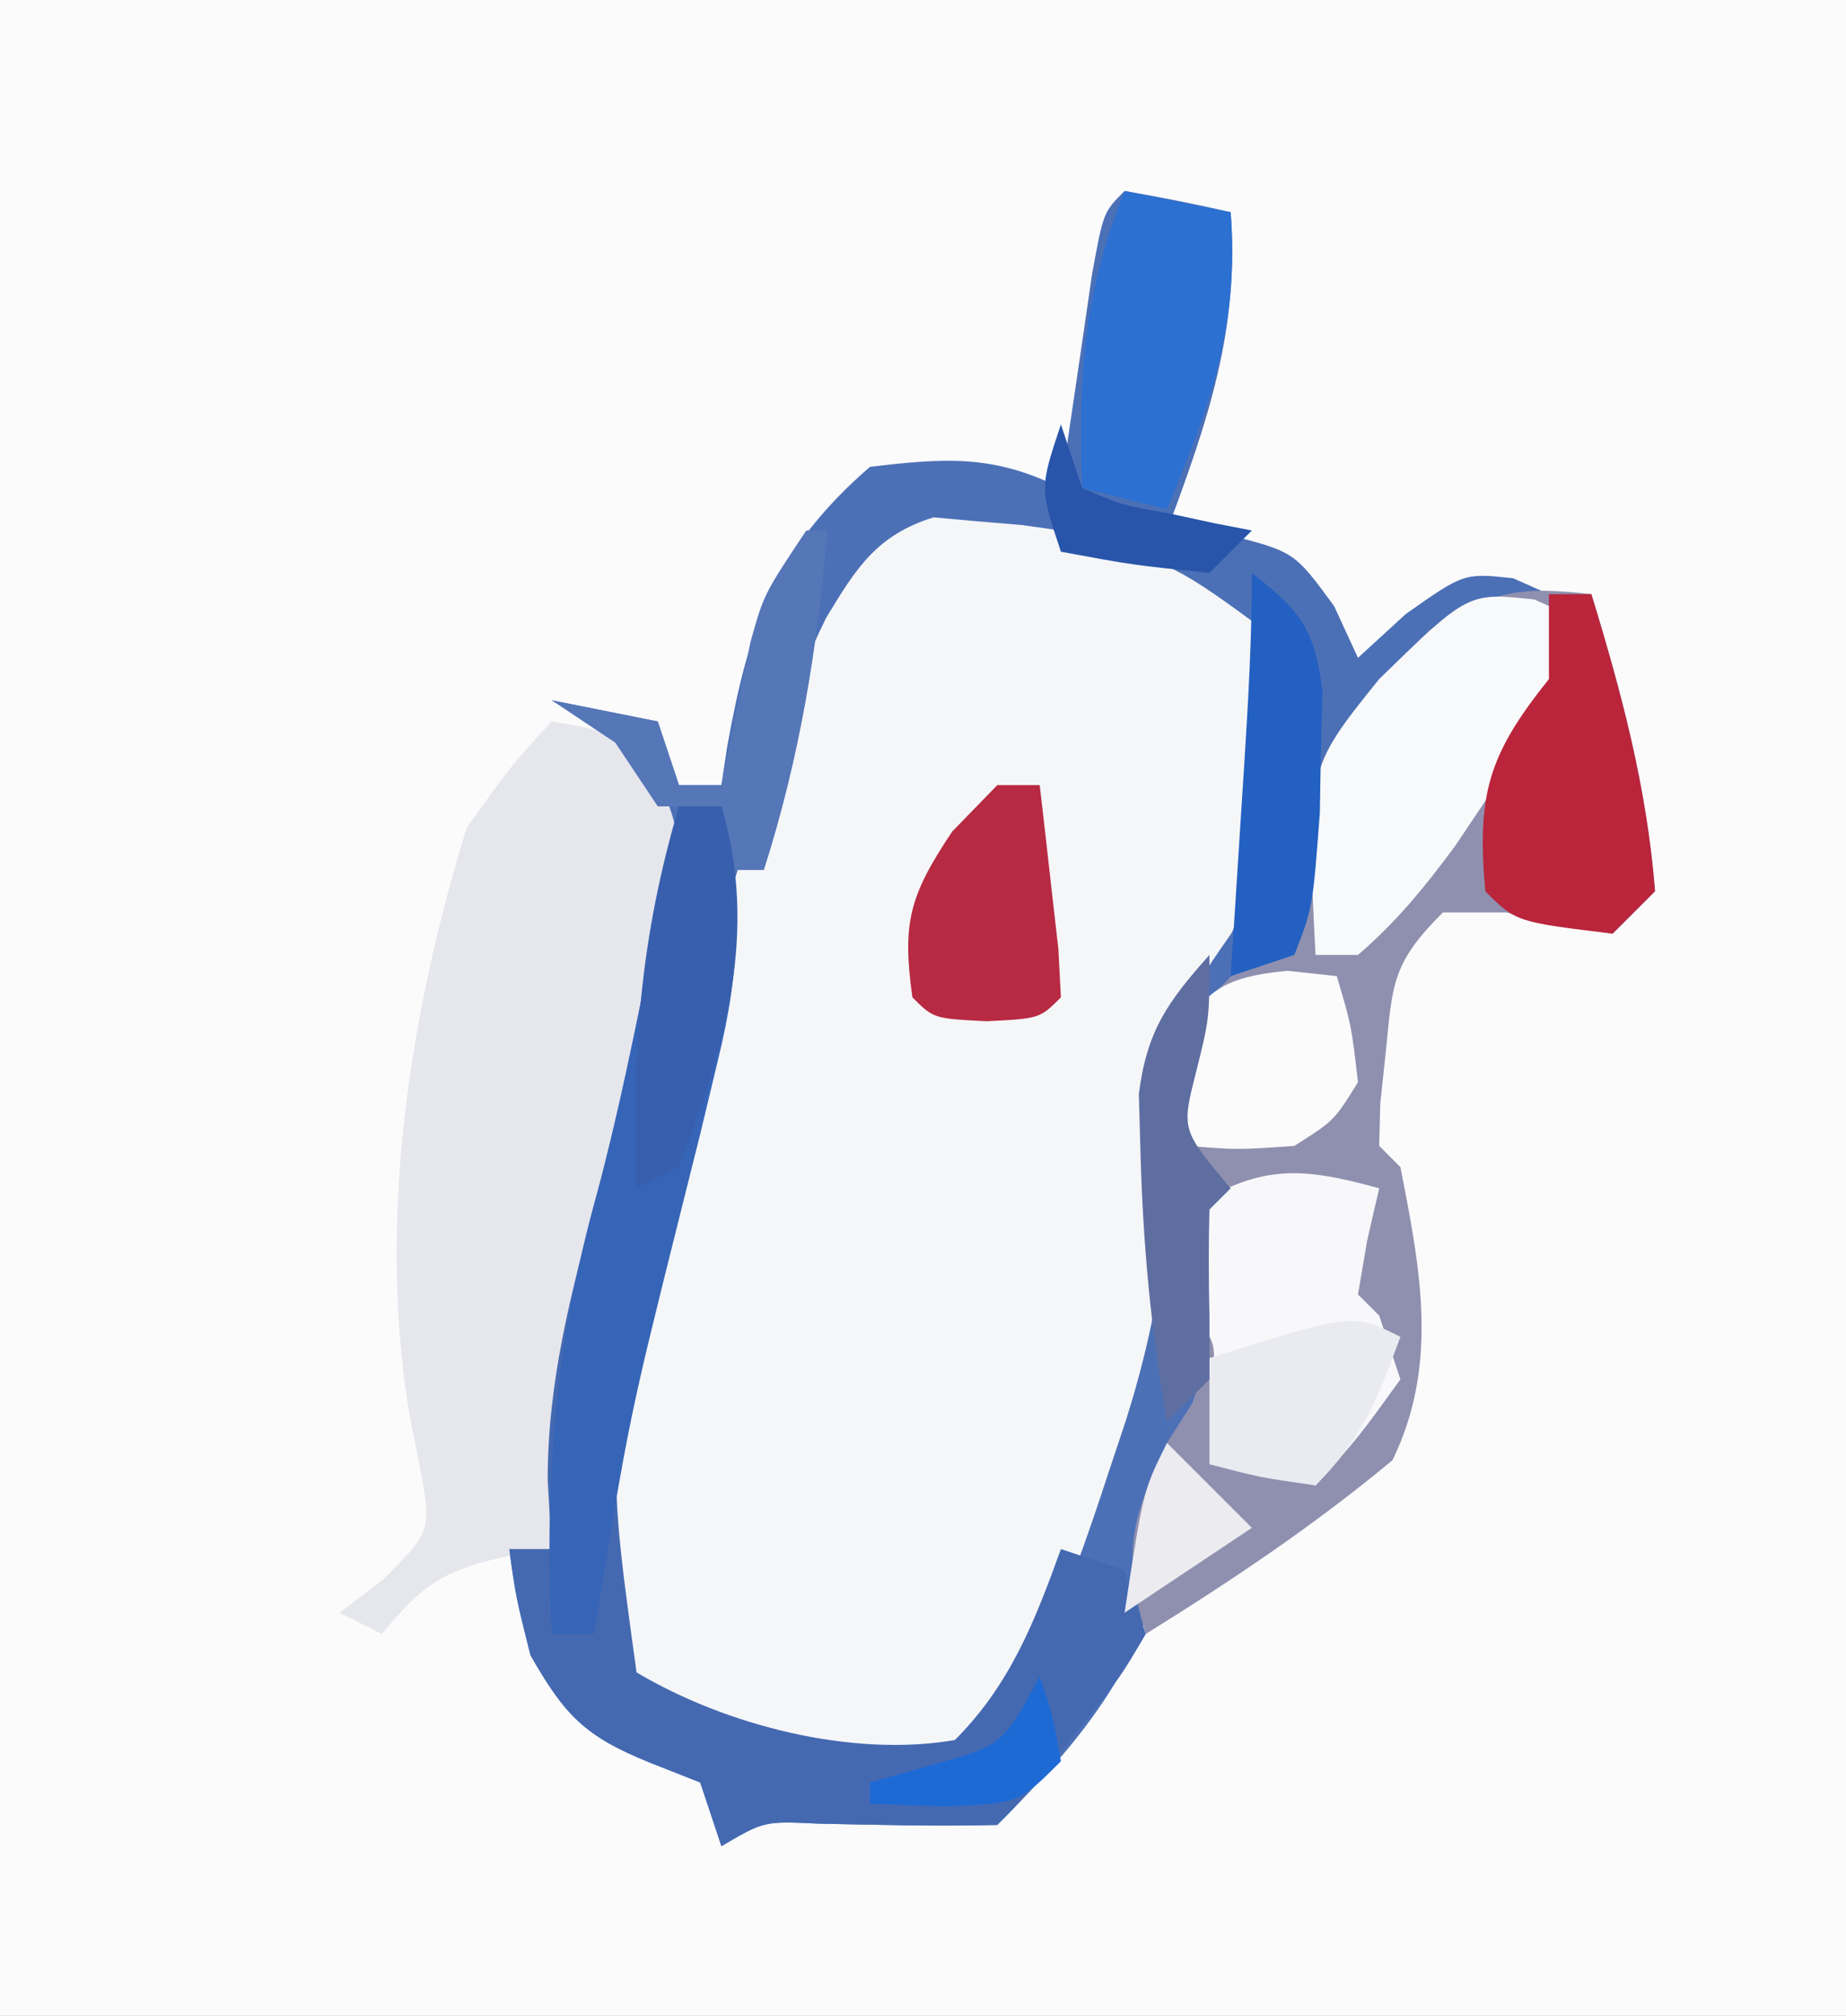 <?xml version="1.0" encoding="UTF-8"?>
<svg version="1.1" xmlns="http://www.w3.org/2000/svg" width="87" height="95">
<rect width="100%" height="100%" fill="#333333" stroke="none"/>
<path d="M0 0 C28.71 0 57.42 0 87 0 C87 31.35 87 62.7 87 95 C58.29 95 29.58 95 0 95 C0 63.65 0 32.3 0 0 Z " fill="#FBFBFC" transform="translate(0,0)"/>
<path d="M0 0 C1.675 0.286 3.344 0.618 5 1 C5.426 6.537 3.905 10.897 2 16 C3.392 16.093 3.392 16.093 4.812 16.188 C8 17 8 17 9.875 19.562 C10.246 20.367 10.617 21.171 11 22 C12.114 20.979 12.114 20.979 13.25 19.938 C16 18 16 18 18.312 18.25 C18.869 18.497 19.426 18.745 20 19 C19.072 19.433 18.144 19.866 17.188 20.312 C14.389 21.794 12.923 22.6 11 25 C10.175 27.557 10.175 27.557 9.625 30.375 C8.731 34.025 8.098 36.428 5.25 38.938 C4.136 39.958 4.136 39.958 3 41 C3.076 43.138 3.076 43.138 4 45 C4 46.854 3.983 48.709 3.938 50.562 C3.828 53.009 3.828 53.009 5 55 C4.688 57.562 4.688 57.562 4 60 C3.01 60.495 3.01 60.495 2 61 C1.876 62.516 1.876 62.516 1.75 64.062 C1.184 69.318 -2.351 73.351 -6 77 C-8.816 77.072 -11.618 76.996 -14.434 76.938 C-16.99 76.818 -16.99 76.818 -19 78 C-19.33 77.01 -19.66 76.02 -20 75 C-21.176 74.536 -21.176 74.536 -22.375 74.062 C-25.439 72.822 -26.375 71.844 -28 69 C-28.688 66.25 -28.688 66.25 -29 64 C-28.34 64 -27.68 64 -27 64 C-27.062 62.928 -27.124 61.855 -27.188 60.75 C-27.198 54.94 -25.504 49.569 -24 44 C-22.119 36.598 -22.119 36.598 -22 29 C-23.833 25.833 -23.833 25.833 -27 24 C-25.35 24.33 -23.7 24.66 -22 25 C-21.67 25.99 -21.34 26.98 -21 28 C-20.34 28 -19.68 28 -19 28 C-18.914 27.42 -18.827 26.84 -18.738 26.242 C-17.7 20.472 -16.492 16.893 -12 13 C-8.496 12.584 -6.179 12.411 -3 14 C-2.867 13.073 -2.734 12.146 -2.598 11.191 C-2.421 9.994 -2.244 8.796 -2.062 7.562 C-1.801 5.77 -1.801 5.77 -1.535 3.941 C-1 1 -1 1 0 0 Z " fill="#F5F6F8" transform="translate(53,9)"/>
<path d="M0 0 C1.675 0.286 3.344 0.618 5 1 C5.426 6.537 3.905 10.897 2 16 C3.392 16.093 3.392 16.093 4.812 16.188 C8 17 8 17 9.875 19.562 C10.246 20.367 10.617 21.171 11 22 C12.114 20.979 12.114 20.979 13.25 19.938 C16 18 16 18 18.312 18.25 C18.869 18.497 19.426 18.745 20 19 C19.072 19.433 18.144 19.866 17.188 20.312 C14.389 21.794 12.923 22.6 11 25 C10.175 27.557 10.175 27.557 9.625 30.375 C8.731 34.025 8.098 36.428 5.25 38.938 C4.136 39.958 4.136 39.958 3 41 C3.076 43.138 3.076 43.138 4 45 C4 46.854 3.983 48.709 3.938 50.562 C3.828 53.009 3.828 53.009 5 55 C4.688 57.562 4.688 57.562 4 60 C3.01 60.495 3.01 60.495 2 61 C1.876 62.516 1.876 62.516 1.75 64.062 C1.184 69.318 -2.351 73.351 -6 77 C-8.816 77.072 -11.618 76.996 -14.434 76.938 C-16.99 76.818 -16.99 76.818 -19 78 C-19.33 77.01 -19.66 76.02 -20 75 C-21.176 74.536 -21.176 74.536 -22.375 74.062 C-25.439 72.822 -26.375 71.844 -28 69 C-28.688 66.25 -28.688 66.25 -29 64 C-28.34 64 -27.68 64 -27 64 C-27.062 62.928 -27.124 61.855 -27.188 60.75 C-27.198 54.94 -25.504 49.569 -24 44 C-22.119 36.598 -22.119 36.598 -22 29 C-23.833 25.833 -23.833 25.833 -27 24 C-25.35 24.33 -23.7 24.66 -22 25 C-21.67 25.99 -21.34 26.98 -21 28 C-20.34 28 -19.68 28 -19 28 C-18.914 27.42 -18.827 26.84 -18.738 26.242 C-17.7 20.472 -16.492 16.893 -12 13 C-8.496 12.584 -6.179 12.411 -3 14 C-2.867 13.073 -2.734 12.146 -2.598 11.191 C-2.421 9.994 -2.244 8.796 -2.062 7.562 C-1.801 5.77 -1.801 5.77 -1.535 3.941 C-1 1 -1 1 0 0 Z M-14.062 20.112 C-15.826 23.664 -16.914 27.383 -18 31.188 C-18.253 32.056 -18.507 32.924 -18.768 33.819 C-20.513 39.938 -22.035 46.093 -23.375 52.312 C-23.543 53.082 -23.71 53.851 -23.883 54.643 C-25.732 62.741 -25.732 62.741 -23.5 70.312 C-19.377 73.096 -15.088 73.668 -10.25 74.438 C-6.783 73.763 -5.972 71.88 -4 69 C-2.707 66.189 -1.71 63.315 -0.75 60.375 C-0.35 59.176 -0.35 59.176 0.058 57.952 C1.766 52.538 2.337 47.924 1.949 42.234 C2.017 39.245 3.37 37.381 5.043 34.969 C7.109 30.718 6.847 25.654 7 21 C2.377 17.591 2.377 17.591 -3 16 C-3.932 15.87 -3.932 15.87 -4.883 15.738 C-5.581 15.68 -6.28 15.622 -7 15.562 C-7.99 15.472 -7.99 15.472 -9 15.379 C-11.675 16.21 -12.649 17.768 -14.062 20.112 Z " fill="#4C70B6" transform="translate(53,9)"/>
<path d="M0 0 C1.423 4.65 2.618 9.125 3 14 C2.34 14.66 1.68 15.32 1 16 C-1.438 15.625 -1.438 15.625 -4 15 C-4.99 15 -5.98 15 -7 15 C-9.376 17.376 -9.368 18.303 -9.688 21.562 C-9.774 22.368 -9.86 23.174 -9.949 24.004 C-9.966 24.663 -9.983 25.321 -10 26 C-9.67 26.33 -9.34 26.66 -9 27 C-8.055 31.813 -7.178 36.319 -9.375 40.812 C-13.046 43.871 -16.945 46.479 -21 49 C-22.126 45.231 -21.7 43.578 -20 40 C-19.608 39.381 -19.216 38.763 -18.812 38.125 C-17.593 34.937 -18.4 32.302 -19 29 C-19 28.01 -19 27.02 -19 26 C-19.247 25.381 -19.495 24.762 -19.75 24.125 C-20 22 -20 22 -18.188 19.25 C-17.466 18.508 -16.744 17.765 -16 17 C-15.34 17 -14.68 17 -14 17 C-13.897 15.783 -13.794 14.566 -13.688 13.312 C-13.029 8.196 -11.335 5.3 -7.625 1.688 C-4.745 -0.164 -3.349 -0.383 0 0 Z " fill="#8F90AF" transform="translate(75,28)"/>
<path d="M0 0 C1.875 0.312 1.875 0.312 4 1 C6.746 5.119 6.366 8.095 5.449 12.867 C5.198 13.86 4.946 14.852 4.688 15.875 C2.828 23.533 1.403 31.248 0 39 C-1.181 39.199 -1.181 39.199 -2.387 39.402 C-5.235 40.054 -6.175 40.79 -8 43 C-8.66 42.67 -9.32 42.34 -10 42 C-9.319 41.484 -8.639 40.969 -7.938 40.438 C-5.639 38.116 -5.639 38.116 -6.25 34.938 C-6.374 34.328 -6.497 33.718 -6.625 33.09 C-8.278 23.88 -6.742 13.86 -4 5 C-1.891 2.055 -1.891 2.055 0 0 Z " fill="#E6E6ED" transform="translate(26,34)"/>
<path d="M0 0 C0.66 0 1.32 0 2 0 C2.979 4.458 2.903 7.615 1.785 12.027 C1.511 13.149 1.237 14.272 0.955 15.428 C0.661 16.586 0.366 17.744 0.062 18.938 C-3.505 29.918 -3.505 29.918 -2 40.812 C2.218 43.317 8.143 44.833 13 44 C15.599 41.401 16.763 38.424 18 35 C19.485 35.495 19.485 35.495 21 36 C21.33 36.99 21.66 37.98 22 39 C20.82 41.008 20.82 41.008 19.125 43.125 C18.571 43.829 18.016 44.533 17.445 45.258 C16 47 16 47 15 48 C12.184 48.072 9.382 47.996 6.566 47.938 C4.01 47.818 4.01 47.818 2 49 C1.505 47.515 1.505 47.515 1 46 C0.216 45.691 -0.568 45.381 -1.375 45.062 C-4.439 43.822 -5.375 42.844 -7 40 C-7.688 37.25 -7.688 37.25 -8 35 C-7.34 35 -6.68 35 -6 35 C-6.062 33.928 -6.124 32.855 -6.188 31.75 C-6.188 27.06 -5.079 22.894 -3.867 18.387 C-2.312 12.315 -1.185 6.153 0 0 Z " fill="#4469B1" transform="translate(32,38)"/>
<path d="M0 0 C-0.186 0.804 -0.371 1.609 -0.562 2.438 C-0.779 3.706 -0.779 3.706 -1 5 C-0.67 5.33 -0.34 5.66 0 6 C0.33 6.99 0.66 7.98 1 9 C-0.938 11.688 -0.938 11.688 -3 14 C-4.65 13.67 -6.3 13.34 -8 13 C-7.979 12.031 -7.959 11.061 -7.938 10.062 C-7.644 7.125 -7.644 7.125 -9 6 C-9.041 4.334 -9.043 2.666 -9 1 C-5.649 -1.11 -3.779 -1.05 0 0 Z " fill="#F8F8FA" transform="translate(65,56)"/>
<path d="M0 0 C0.66 0 1.32 0 2 0 C2.972 4.445 2.908 7.622 1.82 12.027 C1.551 13.149 1.281 14.272 1.004 15.428 C0.714 16.586 0.424 17.744 0.125 18.938 C-2.365 28.888 -2.365 28.888 -4 39 C-4.66 39 -5.32 39 -6 39 C-6.351 31.673 -5.838 25.311 -3.867 18.246 C-2.85 14.44 -2.067 10.615 -1.312 6.75 C-1.061 5.466 -0.81 4.182 -0.551 2.859 C-0.369 1.916 -0.187 0.972 0 0 Z " fill="#3665B7" transform="translate(32,38)"/>
<path d="M0 0 C0.835 0.371 0.835 0.371 1.688 0.75 C1.053 4.148 -0.251 6.465 -2.188 9.312 C-2.701 10.077 -3.214 10.841 -3.742 11.629 C-5.161 13.545 -6.502 15.201 -8.312 16.75 C-8.973 16.75 -9.633 16.75 -10.312 16.75 C-10.756 8.025 -10.756 8.025 -7.312 3.75 C-3.118 -0.337 -3.118 -0.337 0 0 Z " fill="#F8F9FA" transform="translate(72.312,28.25)"/>
<path d="M0 0 C1.65 0.33 3.3 0.66 5 1 C5.407 6.42 4.04 10.07 2 15 C0.68 14.67 -0.64 14.34 -2 14 C-2.18 8.78 -1.971 4.927 0 0 Z " fill="#2C70D2" transform="translate(53,9)"/>
<path d="M0 0 C0.66 0 1.32 0 2 0 C3.423 4.65 4.618 9.125 5 14 C4.34 14.66 3.68 15.32 3 16 C-1.556 15.444 -1.556 15.444 -3 14 C-3.41 9.392 -2.836 7.545 0 4 C0 2.68 0 1.36 0 0 Z " fill="#BA253C" transform="translate(73,28)"/>
<path d="M0 0 C0.763 0.083 1.526 0.165 2.312 0.25 C3 2.562 3 2.562 3.312 5.25 C2.188 7.062 2.188 7.062 0.312 8.25 C-2.375 8.438 -2.375 8.438 -4.688 8.25 C-5.375 6.5 -5.375 6.5 -5.688 4.25 C-4.147 1.169 -3.488 0.324 0 0 Z " fill="#FBFBFC" transform="translate(60.688,45.75)"/>
<path d="M0 0 C0.66 0 1.32 0 2 0 C2.194 1.645 2.38 3.291 2.562 4.938 C2.667 5.854 2.771 6.771 2.879 7.715 C2.919 8.469 2.959 9.223 3 10 C2 11 2 11 -0.5 11.125 C-3 11 -3 11 -4 10 C-4.49 6.47 -4.136 5.204 -2.125 2.188 C-1.424 1.466 -0.723 0.744 0 0 Z " fill="#B72A41" transform="translate(47,37)"/>
<path d="M0 0 C0.33 0 0.66 0 1 0 C0.52 5.569 -0.299 10.671 -2 16 C-2.66 16 -3.32 16 -4 16 C-4 15.01 -4 14.02 -4 13 C-4.99 13 -5.98 13 -7 13 C-7.66 12.01 -8.32 11.02 -9 10 C-9.99 9.34 -10.98 8.68 -12 8 C-9.525 8.495 -9.525 8.495 -7 9 C-6.67 9.99 -6.34 10.98 -6 12 C-5.34 12 -4.68 12 -4 12 C-3.818 11.078 -3.818 11.078 -3.633 10.137 C-3.465 9.328 -3.298 8.52 -3.125 7.688 C-2.963 6.887 -2.8 6.086 -2.633 5.262 C-2 3 -2 3 0 0 Z " fill="#5576B7" transform="translate(38,25)"/>
<path d="M0 0 C-1.074 2.915 -1.778 4.778 -4 7 C-6.625 6.625 -6.625 6.625 -9 6 C-9 4.35 -9 2.7 -9 1 C-2.25 -1.125 -2.25 -1.125 0 0 Z " fill="#EAEBF0" transform="translate(66,63)"/>
<path d="M0 0 C0.66 0 1.32 0 2 0 C3.761 5.923 2.173 11.381 0 17 C-0.66 17.33 -1.32 17.66 -2 18 C-2.236 11.596 -1.823 6.154 0 0 Z " fill="#375FAD" transform="translate(32,38)"/>
<path d="M0 0 C2.288 1.788 2.952 2.625 3.328 5.559 C3.302 6.509 3.277 7.459 3.25 8.438 C3.235 9.385 3.219 10.332 3.203 11.309 C2.865 15.793 2.865 15.793 2 18 C1.01 18.33 0.02 18.66 -1 19 C-0.928 17.88 -0.856 16.76 -0.781 15.605 C-0.687 14.133 -0.594 12.66 -0.5 11.188 C-0.452 10.45 -0.405 9.712 -0.355 8.951 C-0.166 5.962 0 2.996 0 0 Z " fill="#2360C1" transform="translate(59,27)"/>
<path d="M0 0 C0 3 0 3 -0.625 5.5 C-1.323 8.244 -1.323 8.244 1 11 C0.67 11.33 0.34 11.66 0 12 C-0.044 13.666 -0.04 15.334 0 17 C0 17.99 0 18.98 0 20 C-0.66 20.66 -1.32 21.32 -2 22 C-2.753 17.762 -3.135 13.618 -3.25 9.312 C-3.276 8.401 -3.302 7.49 -3.328 6.551 C-2.944 3.564 -1.977 2.222 0 0 Z " fill="#5F6EA1" transform="translate(57,45)"/>
<path d="M0 0 C0.33 0.99 0.66 1.98 1 3 C2.874 3.802 2.874 3.802 5.062 4.188 C5.796 4.346 6.529 4.505 7.285 4.668 C7.851 4.778 8.417 4.887 9 5 C8.34 5.66 7.68 6.32 7 7 C3.375 6.625 3.375 6.625 0 6 C-1 3 -1 3 0 0 Z " fill="#2855AA" transform="translate(50,20)"/>
<path d="M0 0 C1.32 1.32 2.64 2.64 4 4 C2.02 5.32 0.04 6.64 -2 8 C-1.125 2.25 -1.125 2.25 0 0 Z " fill="#EBEBF0" transform="translate(55,68)"/>
<path d="M0 0 C0.625 1.875 0.625 1.875 1 4 C-1 6 -1 6 -4.625 6.125 C-5.739 6.084 -6.853 6.043 -8 6 C-8 5.67 -8 5.34 -8 5 C-7.051 4.732 -6.103 4.464 -5.125 4.188 C-1.747 3.25 -1.747 3.25 0 0 Z " fill="#1E6AD5" transform="translate(49,79)"/>
</svg>
